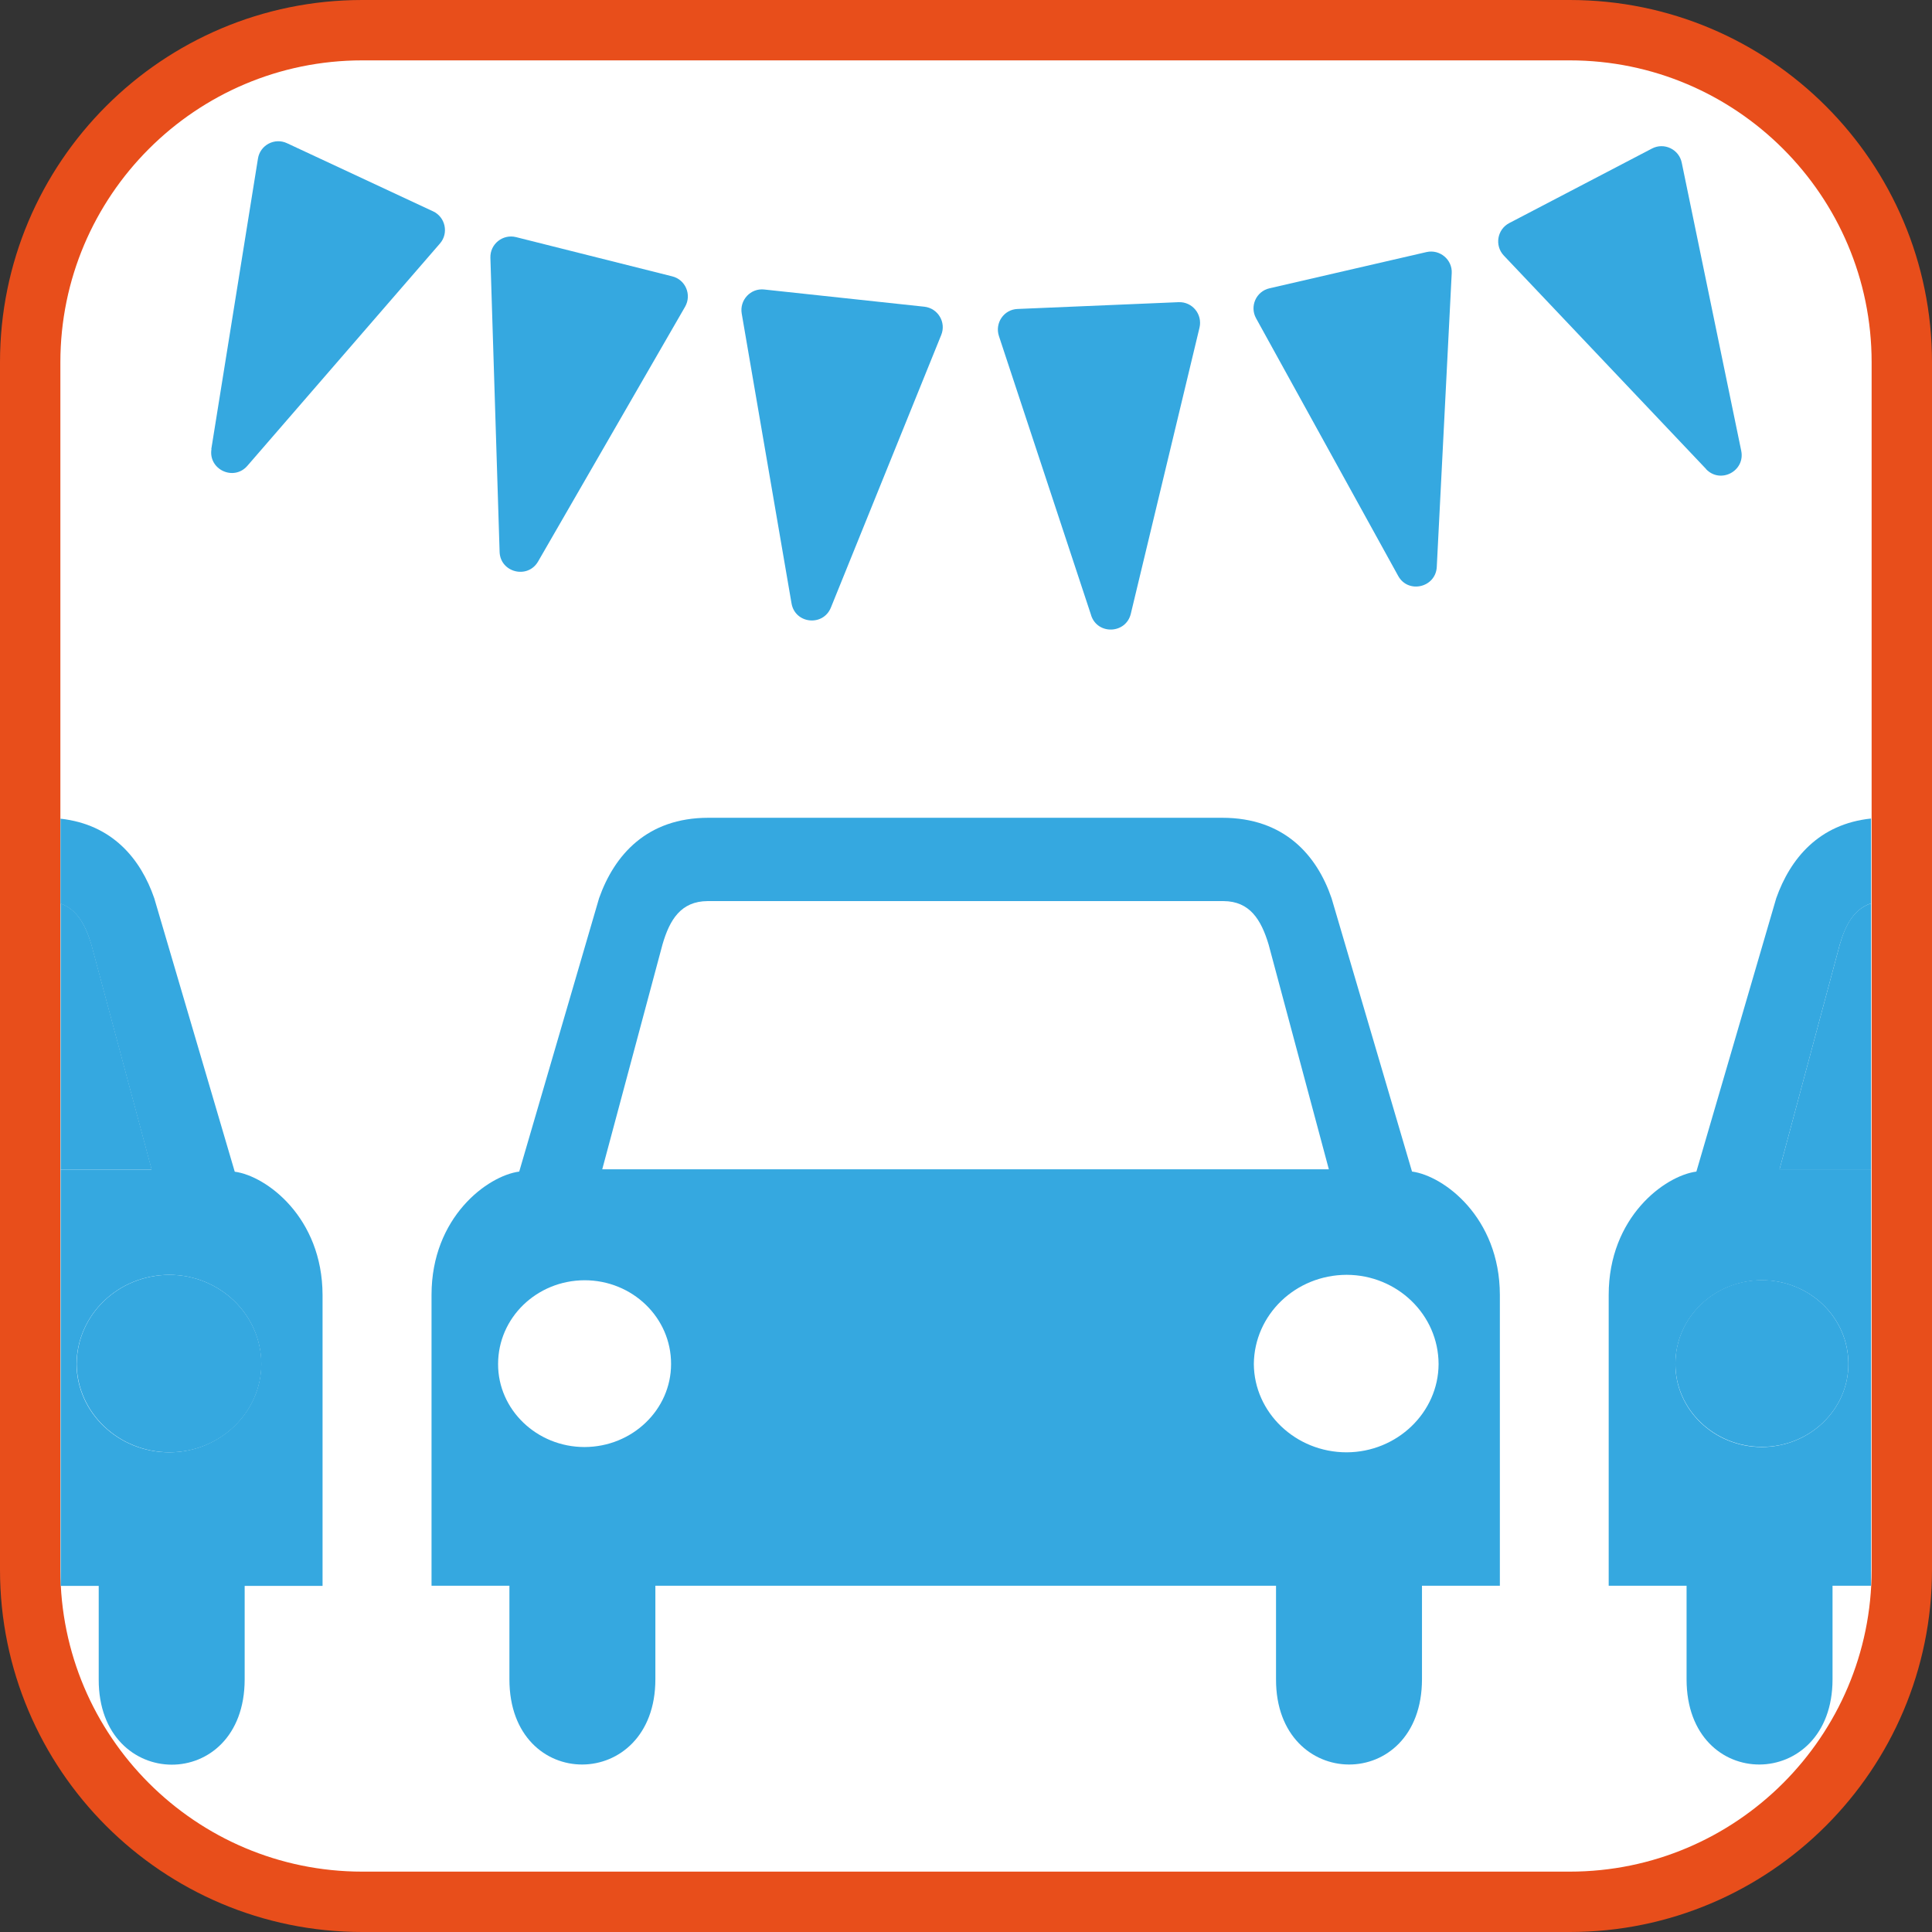 <?xml version="1.0" encoding="UTF-8"?><svg xmlns="http://www.w3.org/2000/svg" viewBox="0 0 128 128"><rect x="0" y="0" width="128" height="128" fill="#333333" stroke="none"/><defs><style>.cls-1{fill:#fff;}.cls-2{fill:#e84e1b;}.cls-3{fill:#35a8e0;}</style></defs><g id="cuadrobase"><g><rect class="cls-1" x="2" y="2" width="124" height="124" rx="22" ry="22"/><path class="cls-2" d="M104,4c11.03,0,20,8.97,20,20V104c0,11.03-8.97,20-20,20H24c-11.03,0-20-8.97-20-20V24C4,12.97,12.97,4,24,4H104m0-4H24C10.75,0,0,10.75,0,24V104c0,13.25,10.75,24,24,24H104c13.25,0,24-10.75,24-24V24c0-13.25-10.75-24-24-24h0Z"/></g></g><g id="figura"><g><path class="cls-3" d="M93.55,77.62l-5.33-18.11c-.98-2.87-3.15-5.33-7.24-5.33H46.93c-4.07,0-6.23,2.47-7.24,5.33l-5.29,18.11c-2.1,.28-5.81,3.02-5.81,8.17v19.27h5.16v6.2c0,7.57,9.67,7.48,9.67,0v-6.2h41.12v6.2c-.02,7.48,9.66,7.57,9.67,0v-6.2h5.16v-19.27c-.01-5.15-3.73-7.89-5.81-8.17Zm-54.82,18.25c-3.17,0-5.74-2.48-5.73-5.5,0-3.07,2.56-5.54,5.73-5.55,3.17,0,5.74,2.48,5.73,5.55,0,3.02-2.56,5.49-5.73,5.5Zm1.17-18.4l3.99-14.89c.48-1.66,1.23-2.87,2.99-2.88h34.18c1.74,.01,2.49,1.22,2.99,2.88l3.99,14.89H39.9Zm49.32,18.75c-3.39,0-6.13-2.64-6.15-5.85,.03-3.27,2.76-5.9,6.15-5.91,3.35,.01,6.08,2.64,6.09,5.91-.01,3.21-2.75,5.84-6.09,5.85Z"/><path class="cls-3" d="M14,29.75l3.09-19.24c.14-.9,1.11-1.41,1.93-1.02l9.67,4.51c.82,.38,1.05,1.45,.46,2.13l-12.76,14.73c-.9,1.04-2.6,.25-2.38-1.11Z"/><path class="cls-3" d="M33.1,36.56l-.61-19.48c-.03-.91,.82-1.59,1.7-1.37l10.35,2.6c.88,.22,1.3,1.22,.85,2.01l-9.74,16.88c-.69,1.19-2.51,.73-2.55-.64Z"/><path class="cls-3" d="M52.44,39.97l-3.3-19.2c-.15-.89,.59-1.69,1.49-1.59l10.61,1.14c.9,.1,1.46,1.03,1.12,1.87l-7.31,18.06c-.52,1.28-2.38,1.08-2.61-.28Z"/><path class="cls-3" d="M72.29,40.76l-6.11-18.5c-.28-.86,.33-1.76,1.24-1.79l10.66-.45c.91-.04,1.6,.8,1.39,1.69l-4.55,18.95c-.32,1.34-2.2,1.42-2.63,.11Z"/><path class="cls-3" d="M92.63,38.15l-9.41-17.06c-.44-.79,0-1.79,.89-1.99l10.4-2.4c.88-.2,1.72,.5,1.67,1.4l-.99,19.46c-.07,1.37-1.9,1.8-2.56,.59Z"/><path class="cls-3" d="M113.03,31.07l-13.4-14.14c-.62-.66-.44-1.73,.36-2.15l9.46-4.94c.8-.42,1.79,.05,1.97,.94l3.94,19.08c.28,1.35-1.38,2.22-2.33,1.22Z"/><g><path class="cls-3" d="M10.05,77.47l-3.99-14.89c-.4-1.32-.96-2.34-2.04-2.72v17.61h6.03Z"/><path class="cls-3" d="M11.23,84.46c-3.39,.01-6.13,2.64-6.15,5.91,.03,3.21,2.76,5.84,6.15,5.85,3.35,0,6.08-2.64,6.09-5.85-.01-3.27-2.75-5.9-6.09-5.91Z"/><path class="cls-3" d="M15.55,77.62l-5.33-18.11c-.9-2.61-2.78-4.89-6.21-5.27v5.63c1.08,.38,1.65,1.4,2.04,2.72l3.99,14.89H4.02v27.59h2.52v6.2c-.02,7.48,9.66,7.57,9.67,0v-6.2h5.16v-19.27c-.01-5.15-3.73-7.89-5.81-8.17Zm-4.33,18.6c-3.39,0-6.13-2.64-6.15-5.85,.03-3.27,2.76-5.9,6.15-5.91,3.35,.01,6.08,2.64,6.09,5.91-.01,3.21-2.75,5.84-6.09,5.85Z"/></g><g><path class="cls-3" d="M116.73,84.81c-3.17,0-5.74,2.48-5.73,5.55,0,3.02,2.56,5.49,5.73,5.5,3.17,0,5.74-2.48,5.73-5.5,0-3.07-2.56-5.54-5.73-5.55Z"/><path class="cls-3" d="M121.89,62.58l-3.99,14.89h6.06v-17.62c-1.12,.37-1.69,1.4-2.07,2.73Z"/><path class="cls-3" d="M117.9,77.47l3.99-14.89c.39-1.33,.96-2.36,2.07-2.73v-5.62c-3.45,.36-5.35,2.65-6.28,5.28l-5.29,18.11c-2.1,.28-5.81,3.02-5.81,8.17v19.27h5.16v6.2c0,7.57,9.67,7.48,9.67,0v-6.2h2.55v-27.59h-6.06Zm-1.17,18.4c-3.17,0-5.74-2.48-5.73-5.5,0-3.07,2.56-5.54,5.73-5.55,3.17,0,5.74,2.48,5.73,5.55,0,3.02-2.56,5.49-5.73,5.5Z"/></g></g></g></svg>
